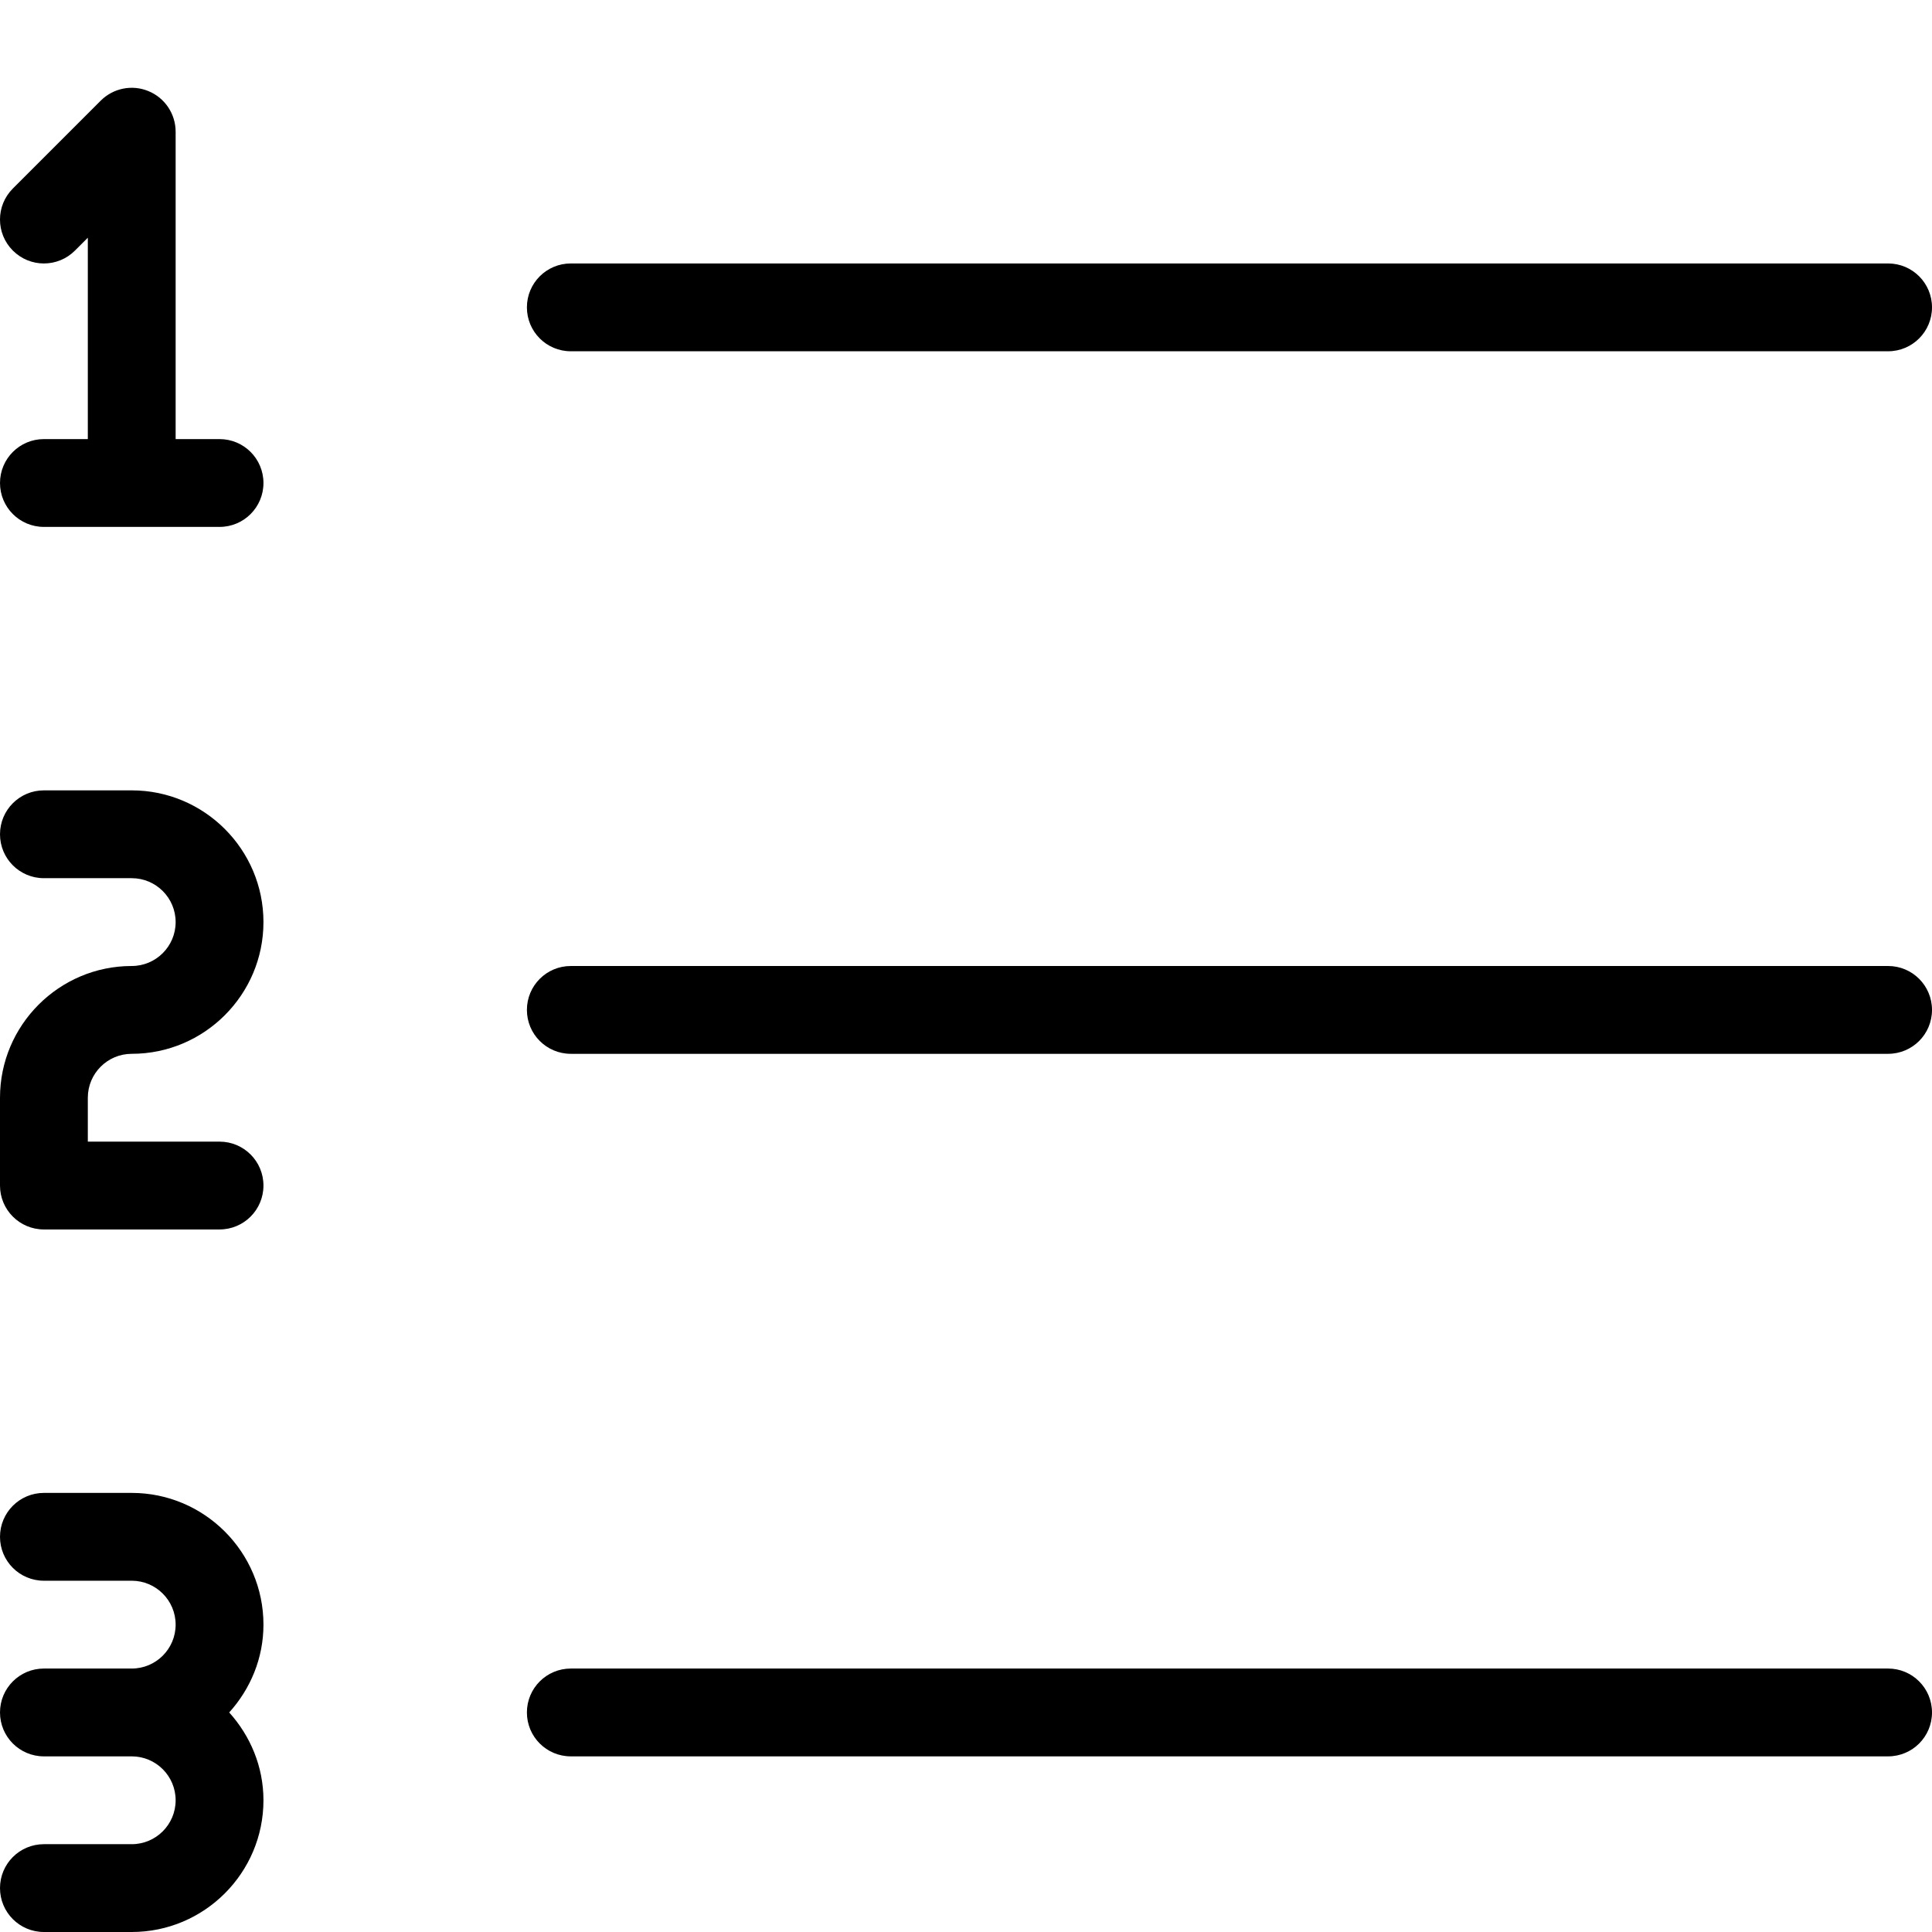<?xml version="1.0" encoding="UTF-8" standalone="no"?>
<svg width="44px" height="44px" viewBox="0 0 44 44" version="1.1" xmlns="http://www.w3.org/2000/svg" xmlns:xlink="http://www.w3.org/1999/xlink">
    <!-- Generator: Sketch 3.7.2 (28276) - http://www.bohemiancoding.com/sketch -->
    <title>typ-bullets-numbers</title>
    <desc>Created with Sketch.</desc>
    <defs></defs>
    <g id="44px-Line" stroke="none" stroke-width="1" fill="none" fill-rule="evenodd">
        <g id="typ-bullets-numbers"></g>
        <path d="M5,10 L4,10 L4,3 C4,2.596 3.757,2.23 3.383,2.076 C3.009,1.92 2.579,2.007 2.293,2.293 L0.293,4.293 C-0.098,4.684 -0.098,5.316 0.293,5.707 C0.684,6.098 1.316,6.098 1.707,5.707 L2,5.414 L2,10 L1,10 C0.447,10 -8.52651283e-14,10.447 -8.52651283e-14,11 C-8.52651283e-14,11.553 0.447,12 1,12 L5,12 C5.553,12 6,11.553 6,11 C6,10.447 5.553,10 5,10 L5,10 Z" id="Shape" fill="#000000"></path>
        <path d="M3,24 C4.654,24 6,22.654 6,21 C6,19.346 4.654,18 3,18 L1,18 C0.447,18 0,18.447 0,19 C0,19.553 0.447,20 1,20 L3,20 C3.552,20 4,20.448 4,21 C4,21.552 3.552,22 3,22 C1.346,22 0,23.346 0,25 L0,27 C0,27.553 0.447,28 1,28 L5,28 C5.553,28 6,27.553 6,27 C6,26.447 5.553,26 5,26 L2,26 L2,25 C2,24.448 2.448,24 3,24 L3,24 Z" id="Shape" fill="#000000"></path>
        <path d="M3,34 L1,34 C0.447,34 0,34.447 0,35 C0,35.553 0.447,36 1,36 L3,36 C3.552,36 4,36.448 4,37 C4,37.552 3.552,38 3,38 L1,38 C0.447,38 0,38.447 0,39 C0,39.553 0.447,40 1,40 L3,40 C3.552,40 4,40.448 4,41 C4,41.552 3.552,42 3,42 L1,42 C0.447,42 0,42.447 0,43 C0,43.553 0.447,44 1,44 L3,44 C4.654,44 6,42.654 6,41 C6,40.229 5.699,39.532 5.22,39 C5.7,38.468 6,37.771 6,37 C6,35.346 4.654,34 3,34 L3,34 Z" id="Shape" fill="#000000"></path>
        <path d="M43,38 L13,38 C12.447,38 12,38.447 12,39 C12,39.553 12.447,40 13,40 L43,40 C43.553,40 44,39.553 44,39 C44,38.447 43.553,38 43,38 L43,38 Z" id="Shape" fill="#000000"></path>
        <path d="M43,22 L13,22 C12.447,22 12,22.447 12,23 C12,23.553 12.447,24 13,24 L43,24 C43.553,24 44,23.553 44,23 C44,22.447 43.553,22 43,22 L43,22 Z" id="Shape" fill="#000000"></path>
        <path d="M43,6 L13,6 C12.447,6 12,6.447 12,7 C12,7.553 12.447,8 13,8 L43,8 C43.553,8 44,7.553 44,7 C44,6.447 43.553,6 43,6 L43,6 Z" id="Shape" fill="#000000"></path>
    </g>
</svg>